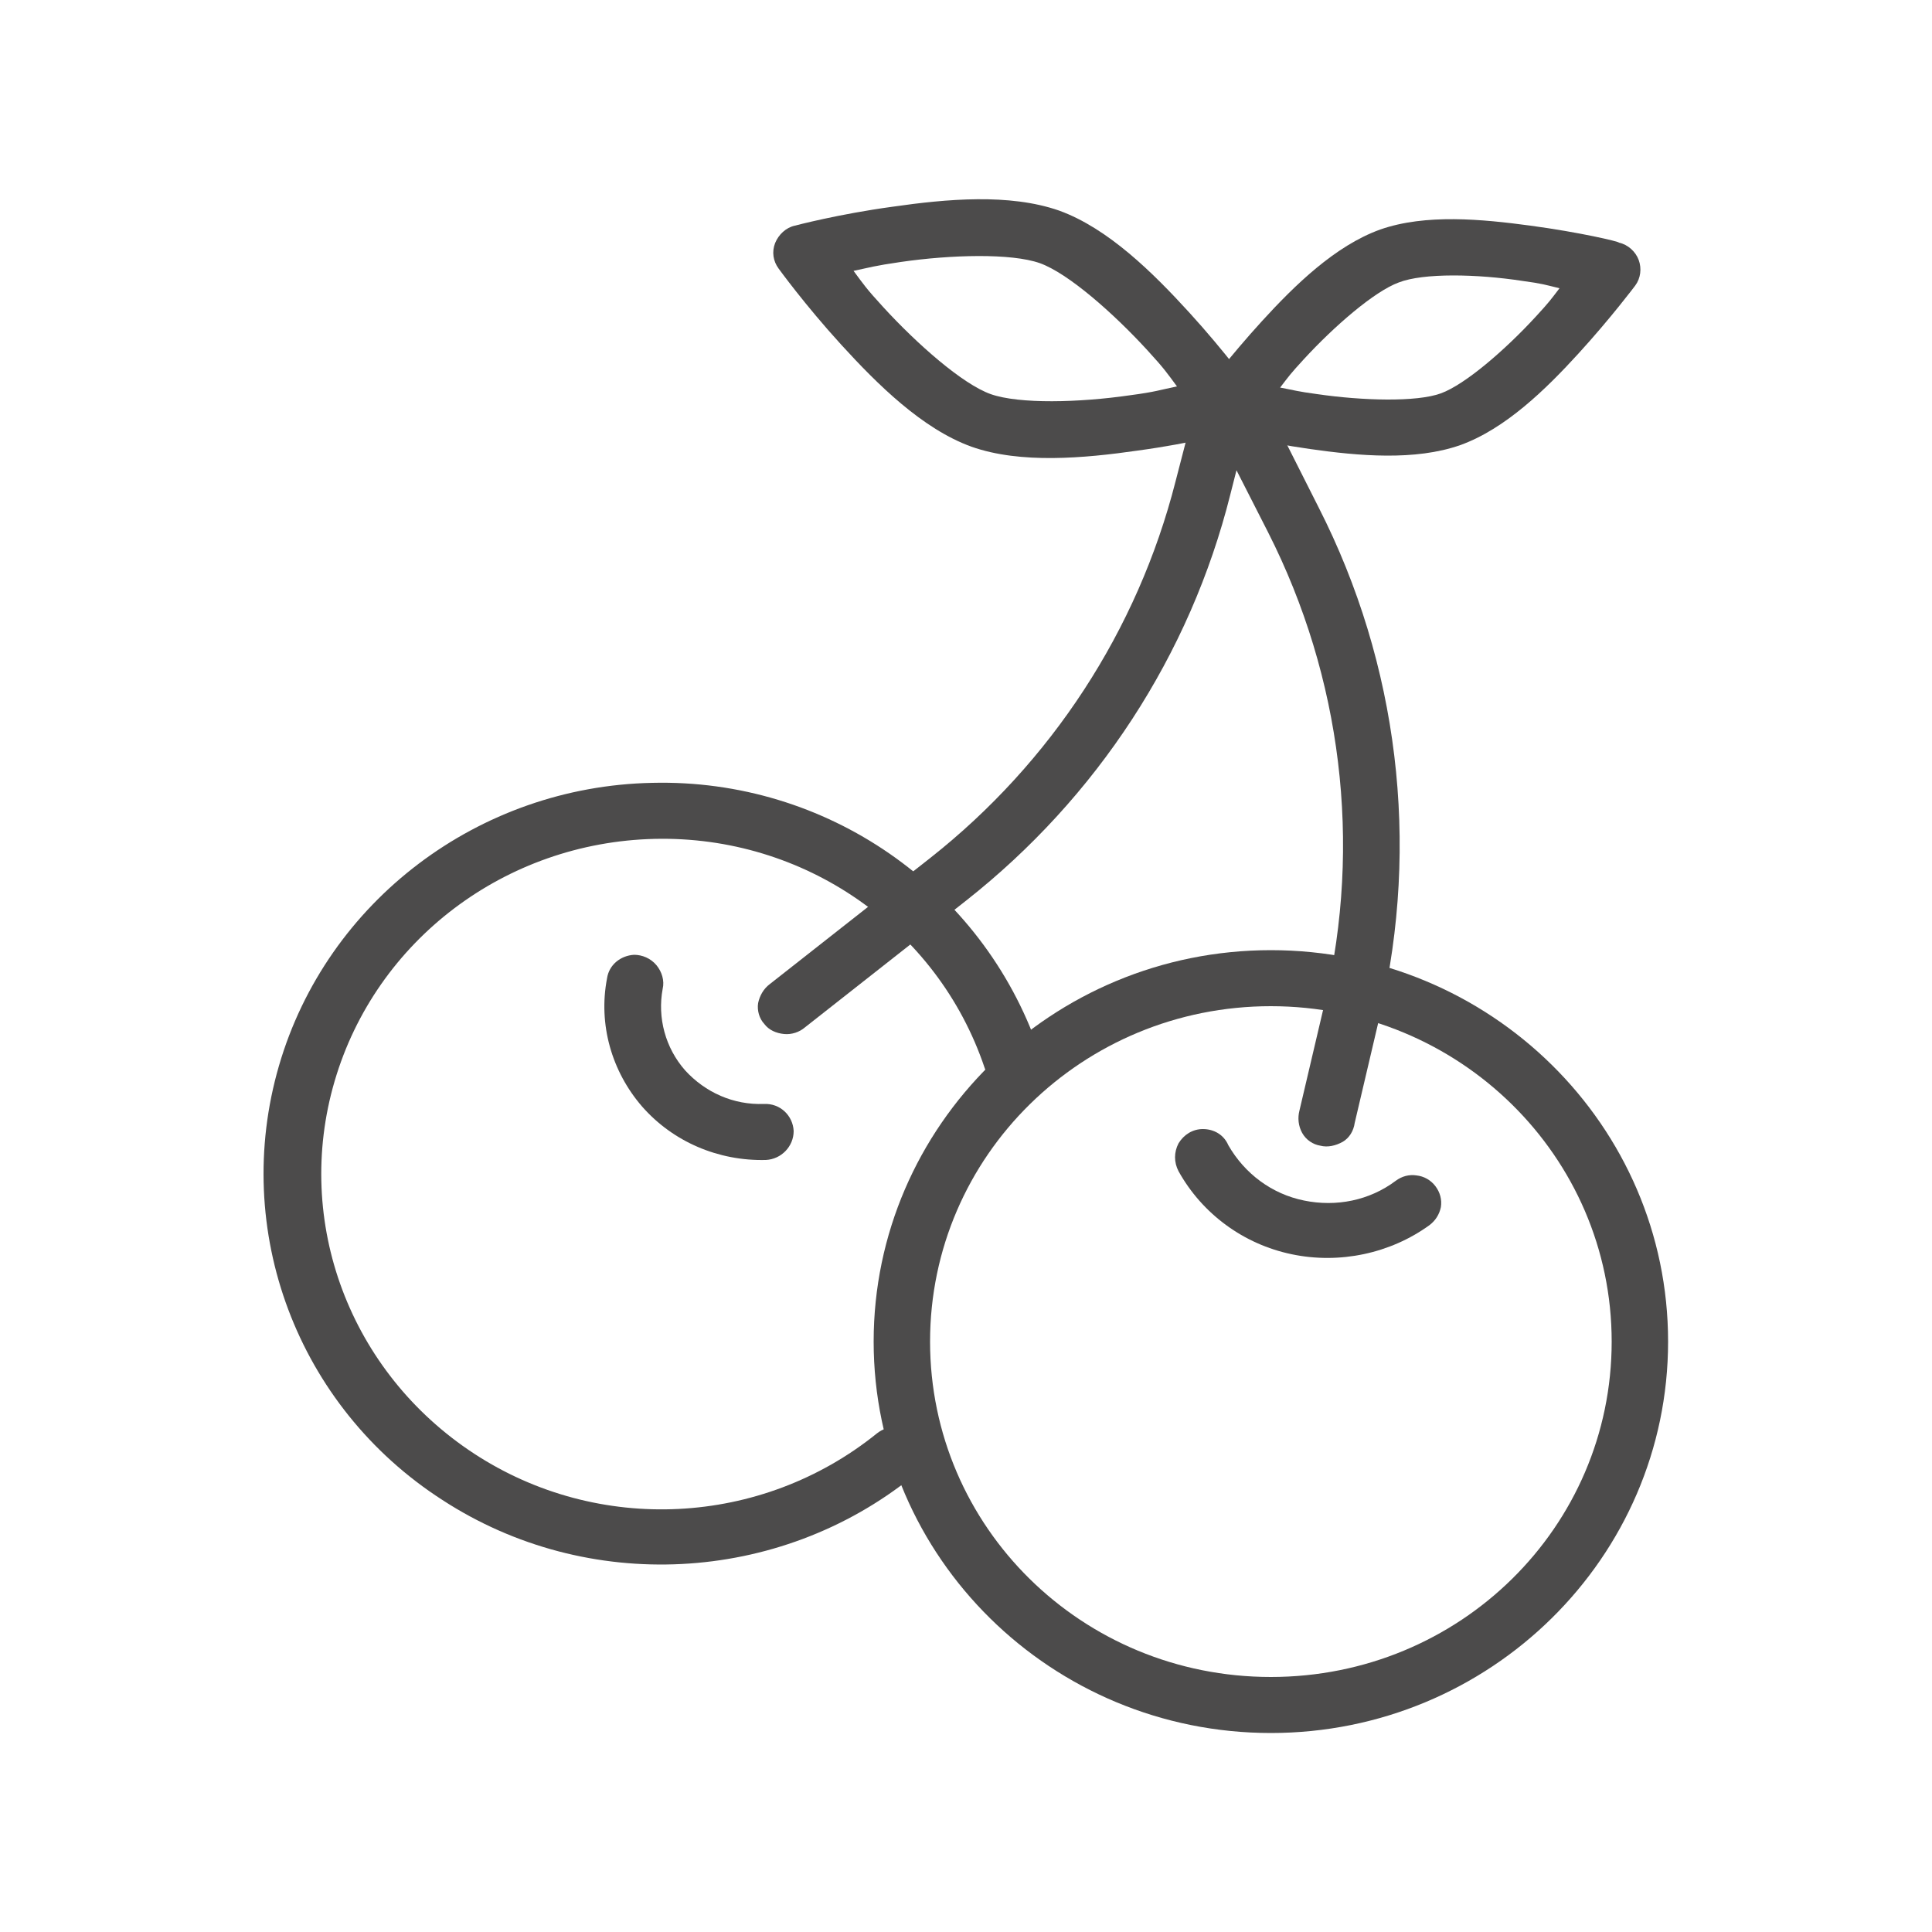 <?xml version="1.0" encoding="utf-8"?>
<!-- Generator: Adobe Illustrator 23.1.1, SVG Export Plug-In . SVG Version: 6.00 Build 0)  -->
<svg version="1.1" id="Layer_1" xmlns="http://www.w3.org/2000/svg" xmlns:xlink="http://www.w3.org/1999/xlink" x="0px" y="0px"
	 viewBox="0 0 50 50" style="enable-background:new 0 0 50 50;" xml:space="preserve">
<style type="text/css">
	.st0{clip-path:url(#SVGID_2_);fill:#4C4B4B;}
	.st1{clip-path:url(#SVGID_4_);fill:#4C4B4B;}
	.st2{clip-path:url(#SVGID_6_);fill:#4C4B4B;}
	.st3{clip-path:url(#SVGID_8_);fill:#4C4B4B;}
	.st4{clip-path:url(#SVGID_10_);fill:#4C4B4B;}
	.st5{clip-path:url(#SVGID_12_);fill:#4C4B4B;}
	.st6{clip-path:url(#SVGID_14_);fill:#4C4B4B;}
</style>
<g>
	<g>
		<g>
			<defs>
				<path id="SVGID_1_" d="M23.31,6.78c1.31-0.19,2.86-0.23,3.6,0.03c0.73,0.26,1.9,1.29,2.78,2.25c0.45,0.49,0.51,0.59,0.77,0.94
					c-0.44,0.09-0.54,0.14-1.22,0.23c-1.31,0.19-2.86,0.23-3.6-0.03c-0.73-0.26-1.9-1.29-2.78-2.25c-0.45-0.49-0.51-0.59-0.77-0.94
					C22.52,6.92,22.62,6.88,23.31,6.78z M23.1,5.35c-1.4,0.19-2.53,0.49-2.53,0.49l0,0c-0.23,0.05-0.42,0.23-0.51,0.45
					c-0.09,0.23-0.05,0.47,0.09,0.66c0,0,0.68,0.94,1.62,1.97c0.94,1.03,2.1,2.18,3.37,2.64c1.27,0.45,2.92,0.3,4.31,0.1
					c1.4-0.19,2.53-0.49,2.53-0.49c0.23-0.07,0.42-0.23,0.51-0.45c0.09-0.23,0.05-0.47-0.09-0.66c0,0-0.68-0.94-1.62-1.97
					c-0.94-1.03-2.1-2.18-3.37-2.64C26.12,5,24.49,5.15,23.1,5.35L23.1,5.35z"/>
			</defs>
			<clipPath id="SVGID_2_">
				<use xlink:href="#SVGID_1_"  style="overflow:visible;"/>
			</clipPath>
			<rect x="11.29" y="-3.58" class="st0" width="29.96" height="24.17"/>
		</g>
	</g>
	<g>
		<g>
			<defs>
				<path id="SVGID_3_" d="M39.4,7.27c0.52,0.07,0.59,0.1,0.96,0.19c-0.23,0.3-0.26,0.35-0.61,0.73c-0.79,0.86-1.83,1.76-2.46,1.99
					s-2.03,0.19-3.2,0.02c-0.52-0.07-0.59-0.1-0.96-0.17c0.23-0.3,0.26-0.35,0.61-0.73c0.79-0.86,1.83-1.76,2.46-1.99
					C36.84,7.06,38.23,7.09,39.4,7.27L39.4,7.27z M39.61,5.84c-1.26-0.17-2.72-0.31-3.89,0.1c-1.17,0.42-2.22,1.45-3.06,2.37
					s-1.47,1.76-1.47,1.76l0,0c-0.14,0.19-0.17,0.44-0.09,0.66c0.09,0.23,0.28,0.4,0.51,0.45c0,0,1.03,0.26,2.29,0.44
					s2.72,0.31,3.89-0.1c1.17-0.42,2.22-1.45,3.06-2.37s1.47-1.76,1.47-1.76l0,0c0.14-0.19,0.17-0.44,0.09-0.66s-0.28-0.4-0.51-0.45
					C41.9,6.25,40.87,6.01,39.61,5.84z"/>
			</defs>
			<clipPath id="SVGID_4_">
				<use xlink:href="#SVGID_3_"  style="overflow:visible;"/>
			</clipPath>
			<rect x="22.33" y="-3.07" class="st1" width="28.85" height="23.61"/>
		</g>
	</g>
	<g>
		<g>
			<defs>
				<path id="SVGID_5_" d="M32.89,26.04c4.87,0,8.82,3.88,8.82,8.68s-3.93,8.68-8.82,8.68s-8.82-3.88-8.82-8.68
					C24.07,29.91,28.02,26.04,32.89,26.04z M32.89,24.59c-5.67,0-10.28,4.54-10.28,10.13s4.61,10.13,10.28,10.13
					s10.28-4.54,10.28-10.13S38.57,24.59,32.89,24.59z"/>
			</defs>
			<clipPath id="SVGID_6_">
				<use xlink:href="#SVGID_5_"  style="overflow:visible;"/>
			</clipPath>
			<rect x="13.88" y="15.86" class="st2" width="38.03" height="37.7"/>
		</g>
	</g>
	<g>
		<g>
			<defs>
				<path id="SVGID_7_" d="M16.88,20.26c-4.49,0.09-8.42,3.06-9.66,7.32c-1.24,4.26,0.47,8.82,4.23,11.24
					c3.75,2.44,8.7,2.18,12.17-0.61c0.16-0.12,0.24-0.3,0.26-0.49c0.02-0.19-0.03-0.38-0.16-0.52c-0.12-0.16-0.3-0.24-0.49-0.26
					c-0.19-0.02-0.38,0.03-0.54,0.16c-2.99,2.41-7.21,2.62-10.42,0.52s-4.68-5.99-3.61-9.64s4.42-6.18,8.28-6.27
					c3.86-0.09,7.32,2.3,8.54,5.92c0.12,0.38,0.54,0.58,0.93,0.45c0.38-0.12,0.59-0.54,0.47-0.91
					C25.42,22.95,21.38,20.15,16.88,20.26L16.88,20.26z"/>
			</defs>
			<clipPath id="SVGID_8_">
				<use xlink:href="#SVGID_7_"  style="overflow:visible;"/>
			</clipPath>
			<rect x="-1.91" y="11.51" class="st3" width="37.54" height="37.7"/>
		</g>
	</g>
	<g>
		<g>
			<defs>
				<path id="SVGID_9_" d="M31.79,9.42c-0.33,0-0.63,0.23-0.72,0.54l-0.65,2.51c-0.98,3.84-3.21,7.26-6.34,9.73l-4.16,3.27l0,0
					c-0.16,0.12-0.26,0.3-0.3,0.49c-0.03,0.19,0.03,0.4,0.16,0.54c0.12,0.16,0.31,0.24,0.51,0.26s0.4-0.05,0.54-0.17L25,23.31
					c3.39-2.67,5.8-6.36,6.84-10.51L32,12.17l0.82,1.61c1.9,3.75,2.43,8.05,1.47,12.15l-0.66,2.81l0,0
					c-0.05,0.19-0.03,0.4,0.07,0.58s0.28,0.3,0.47,0.33c0.19,0.05,0.4,0,0.58-0.1c0.17-0.1,0.28-0.28,0.31-0.49l0.66-2.81
					c1.03-4.42,0.47-9.06-1.59-13.11l-1.69-3.35l0,0C32.33,9.55,32.07,9.42,31.79,9.42L31.79,9.42z"/>
			</defs>
			<clipPath id="SVGID_10_">
				<use xlink:href="#SVGID_9_"  style="overflow:visible;"/>
			</clipPath>
			<rect x="10.91" y="0.68" class="st4" width="34.07" height="37.73"/>
		</g>
	</g>
	<g>
		<g>
			<defs>
				<path id="SVGID_11_" d="M16.41,24.71c-0.35,0.02-0.65,0.26-0.7,0.61c-0.23,1.19,0.12,2.41,0.91,3.32
					c0.8,0.91,1.97,1.41,3.2,1.38l0,0c0.4-0.02,0.72-0.35,0.72-0.75c-0.02-0.4-0.35-0.72-0.77-0.7c-0.79,0.03-1.52-0.3-2.04-0.87
					c-0.51-0.58-0.72-1.36-0.58-2.11l0,0c0.05-0.21-0.02-0.44-0.16-0.61C16.84,24.8,16.62,24.71,16.41,24.71L16.41,24.71z"/>
			</defs>
			<clipPath id="SVGID_12_">
				<use xlink:href="#SVGID_11_"  style="overflow:visible;"/>
			</clipPath>
			<rect x="6.91" y="15.98" class="st5" width="22.35" height="22.75"/>
		</g>
	</g>
	<g>
		<g>
			<defs>
				<path id="SVGID_13_" d="M31.13,29.22c-0.26,0-0.49,0.14-0.63,0.37c-0.12,0.23-0.12,0.49,0,0.72c0.61,1.1,1.68,1.89,2.93,2.15
					c1.24,0.26,2.55-0.02,3.56-0.75c0.16-0.12,0.26-0.28,0.3-0.47c0.03-0.19-0.02-0.38-0.14-0.54s-0.3-0.26-0.49-0.28
					c-0.19-0.03-0.38,0.02-0.54,0.14c-0.68,0.51-1.54,0.68-2.37,0.51c-0.84-0.17-1.54-0.7-1.96-1.43l0,0
					C31.67,29.36,31.41,29.22,31.13,29.22L31.13,29.22z"/>
			</defs>
			<clipPath id="SVGID_14_">
				<use xlink:href="#SVGID_13_"  style="overflow:visible;"/>
			</clipPath>
			<rect x="21.68" y="20.49" class="st6" width="24.34" height="20.78"/>
		</g>
	</g>
</g>
</svg>
